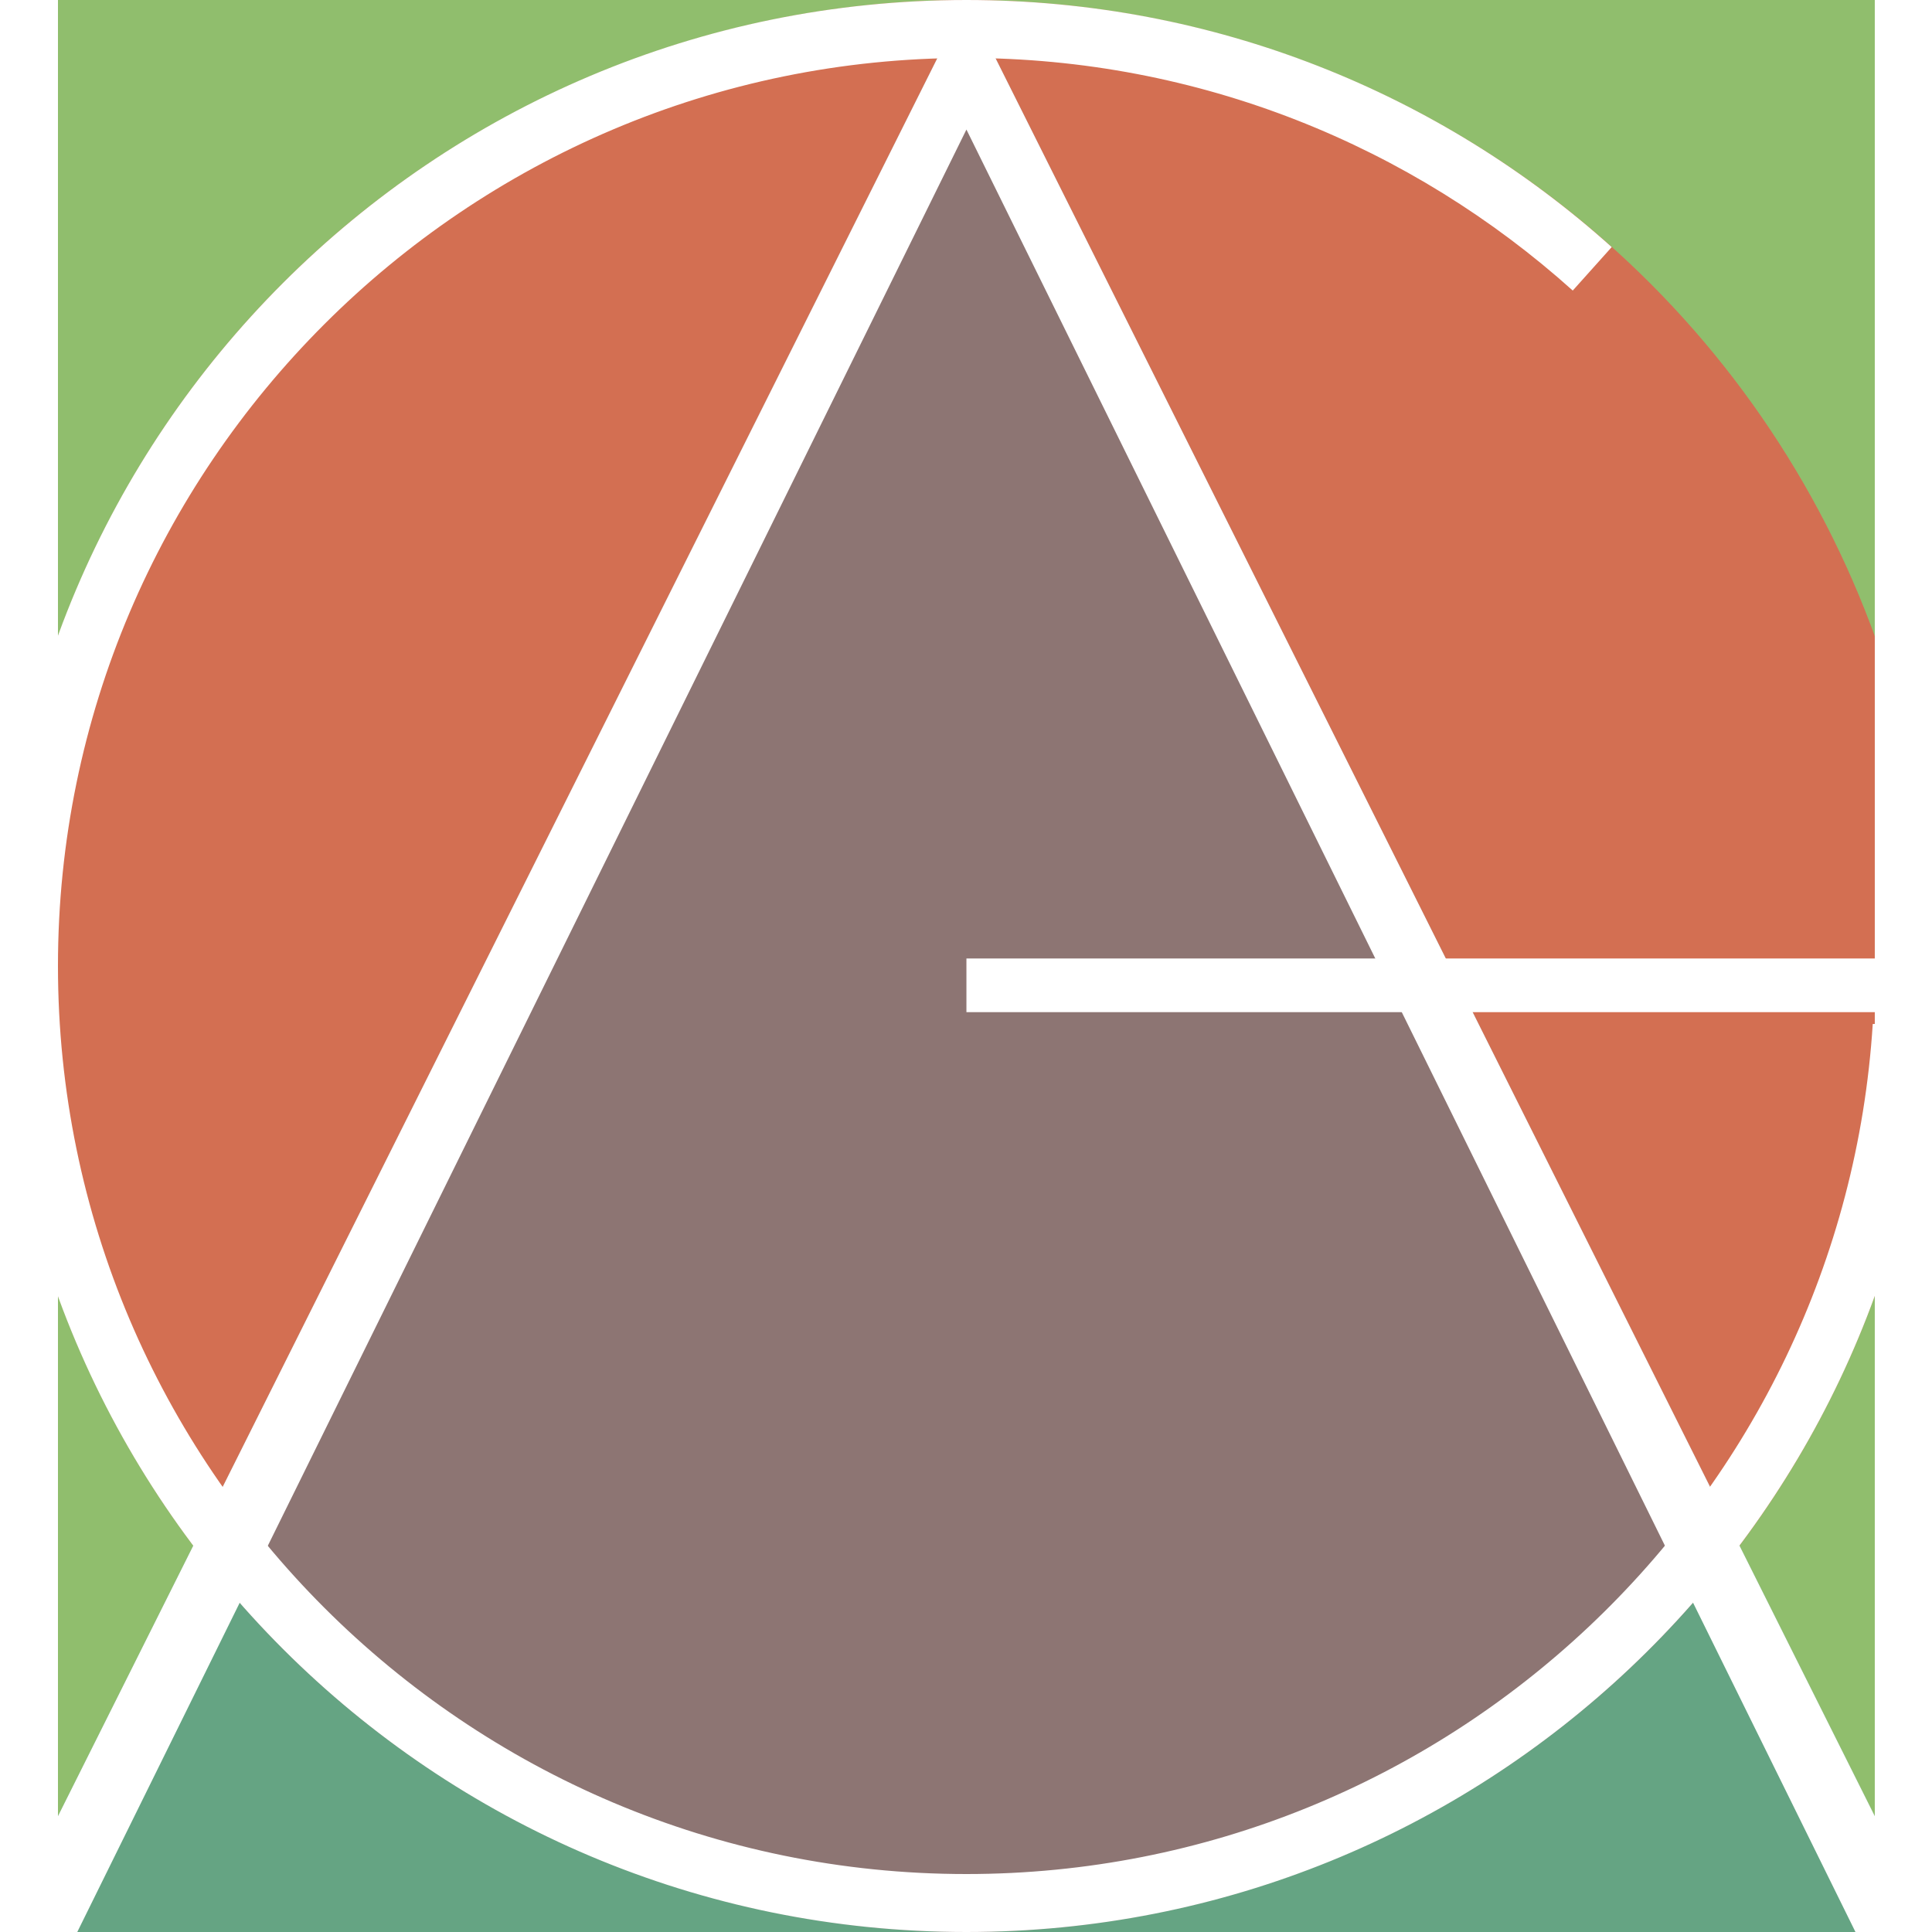<?xml version="1.0" encoding="utf-8"?>
<!-- Generator: Adobe Illustrator 28.2.0, SVG Export Plug-In . SVG Version: 6.00 Build 0)  -->
<svg version="1.1" id="Layer_1" xmlns="http://www.w3.org/2000/svg" xmlns:xlink="http://www.w3.org/1999/xlink" x="0px" y="0px"
	 viewBox="0 0 180 180" style="enable-background:new 0 0 180 180;" xml:space="preserve">
<style type="text/css">
	.st0{display:none;}
	.st1{display:inline;}
	.st2{display:inline;fill:none;stroke:#000000;stroke-miterlimit:10;}
	.st3{fill:none;}
	.st4{display:inline;opacity:0.8;fill:none;}
	.st5{fill:#FF1D25;}
	.st6{fill:#90BE6D;}
	.st7{opacity:0.8;fill:none;stroke:#F9C74F;stroke-miterlimit:10;}
	.st8{opacity:0.64;}
	.st9{fill:#F94144;}
	.st10{opacity:0.41;}
	.st11{fill:#277DA1;}
	.st12{fill:#FFFFFF;}
	.st13{fill:#FFFFFF;stroke:#FFFFFF;stroke-width:5;stroke-miterlimit:10;}
	.st14{fill:none;stroke:#000000;stroke-miterlimit:10;}
</style>
<g class="st0">
	<g class="st1">
		<path d="M179,1v178H1V1H179 M180,0H0v180h180V0L180,0z"/>
	</g>
	<g class="st1">
		<path d="M90,1c49.07,0,89,39.93,89,89s-39.93,89-89,89S1,139.07,1,90S40.93,1,90,1 M90,0C40.29,0,0,40.29,0,90s40.29,90,90,90
			s90-40.29,90-90S139.71,0,90,0L90,0z"/>
	</g>
	<line class="st2" x1="180" y1="90" x2="90" y2="90"/>
	<g class="st1">
		<path d="M90,2.24L178.38,179H1.62L90,2.24 M90,0L0,180h180L90,0L90,0z"/>
	</g>
	<g class="st1">
		<rect class="st3" width="180" height="180"/>
	</g>
	<line class="st4" x1="180" y1="90" x2="90" y2="90"/>
	<g class="st1">
		<path class="st5" d="M90,1c49.07,0,89,39.93,89,89s-39.93,89-89,89S1,139.07,1,90S40.93,1,90,1 M90,0C40.29,0,0,40.29,0,90
			s40.29,90,90,90s90-40.29,90-90S139.71,0,90,0L90,0z"/>
	</g>
	<g class="st1">
		<polygon class="st3" points="0,180 90,0 180,180 		"/>
	</g>
	<g class="st1">
		<path d="M179,1v178H1V1H179 M180,0H0v180h180V0L180,0z"/>
	</g>
	<g class="st1">
		<path d="M90,1c49.07,0,89,39.93,89,89s-39.93,89-89,89S1,139.07,1,90S40.93,1,90,1 M90,0C40.29,0,0,40.29,0,90s40.29,90,90,90
			s90-40.29,90-90S139.71,0,90,0L90,0z"/>
	</g>
	<line class="st2" x1="180" y1="90" x2="90" y2="90"/>
	<g class="st1">
		<path d="M90,2.24L178.38,179H1.62L90,2.24 M90,0L0,180h180L90,0L90,0z"/>
	</g>
</g>
<g>
	<g>
		<rect class="st6" width="180.07" height="180"/>
	</g>
	<line class="st7" x1="180.07" y1="90" x2="90.04" y2="90"/>
	<g id="Circle_00000139974702111018759700000017971827981474164407_" class="st8">
		<ellipse class="st9" cx="90.04" cy="90" rx="90.04" ry="90"/>
	</g>
	<g id="Triangle_00000011713312366669865470000008116623352753460651_" class="st10">
		<polygon class="st11" points="0,180 90.04,0 180.07,180 		"/>
	</g>
	<g id="H_00000022554406002305393660000005457036628219834552_">
		<g>
			<rect class="st12" width="5.4" height="180"/>
		</g>
		<g>
			<rect x="174.67" class="st12" width="5.4" height="180"/>
		</g>
	</g>
	<line id="_x2D__00000179642321380965400170000017646150553093764016_" class="st13" x1="180.07" y1="91.8" x2="90.04" y2="91.8"/>
	<g>
		<path class="st12" d="M174.48,95.4c-2.8,44.14-39.59,79.2-84.44,79.2C43.37,174.6,5.4,136.65,5.4,90S43.37,5.4,90.04,5.4
			c21.69,0,41.5,8.21,56.49,21.67l3.63-4.05C134.22,8.71,113.15,0,90.04,0C40.31,0,0,40.29,0,90c0,49.71,40.31,90,90.04,90
			c47.91,0,87.06-37.41,89.86-84.6H174.48z"/>
	</g>
	<path class="st14" d="M253,168.3"/>
	<g id="A_00000021837178600947928170000008716818393931223458_">
		<polygon class="st12" points="90.04,0 0,180 7.2,180 90.04,12.07 172.87,180 180.07,180 		"/>
	</g>
</g>
<g>
</g>
<g>
</g>
<g>
</g>
<g>
</g>
<g>
</g>
<g>
</g>
<g>
</g>
<g>
</g>
<g>
</g>
<g>
</g>
<g>
</g>
<g>
</g>
<g>
</g>
<g>
</g>
<g>
</g>
</svg>

